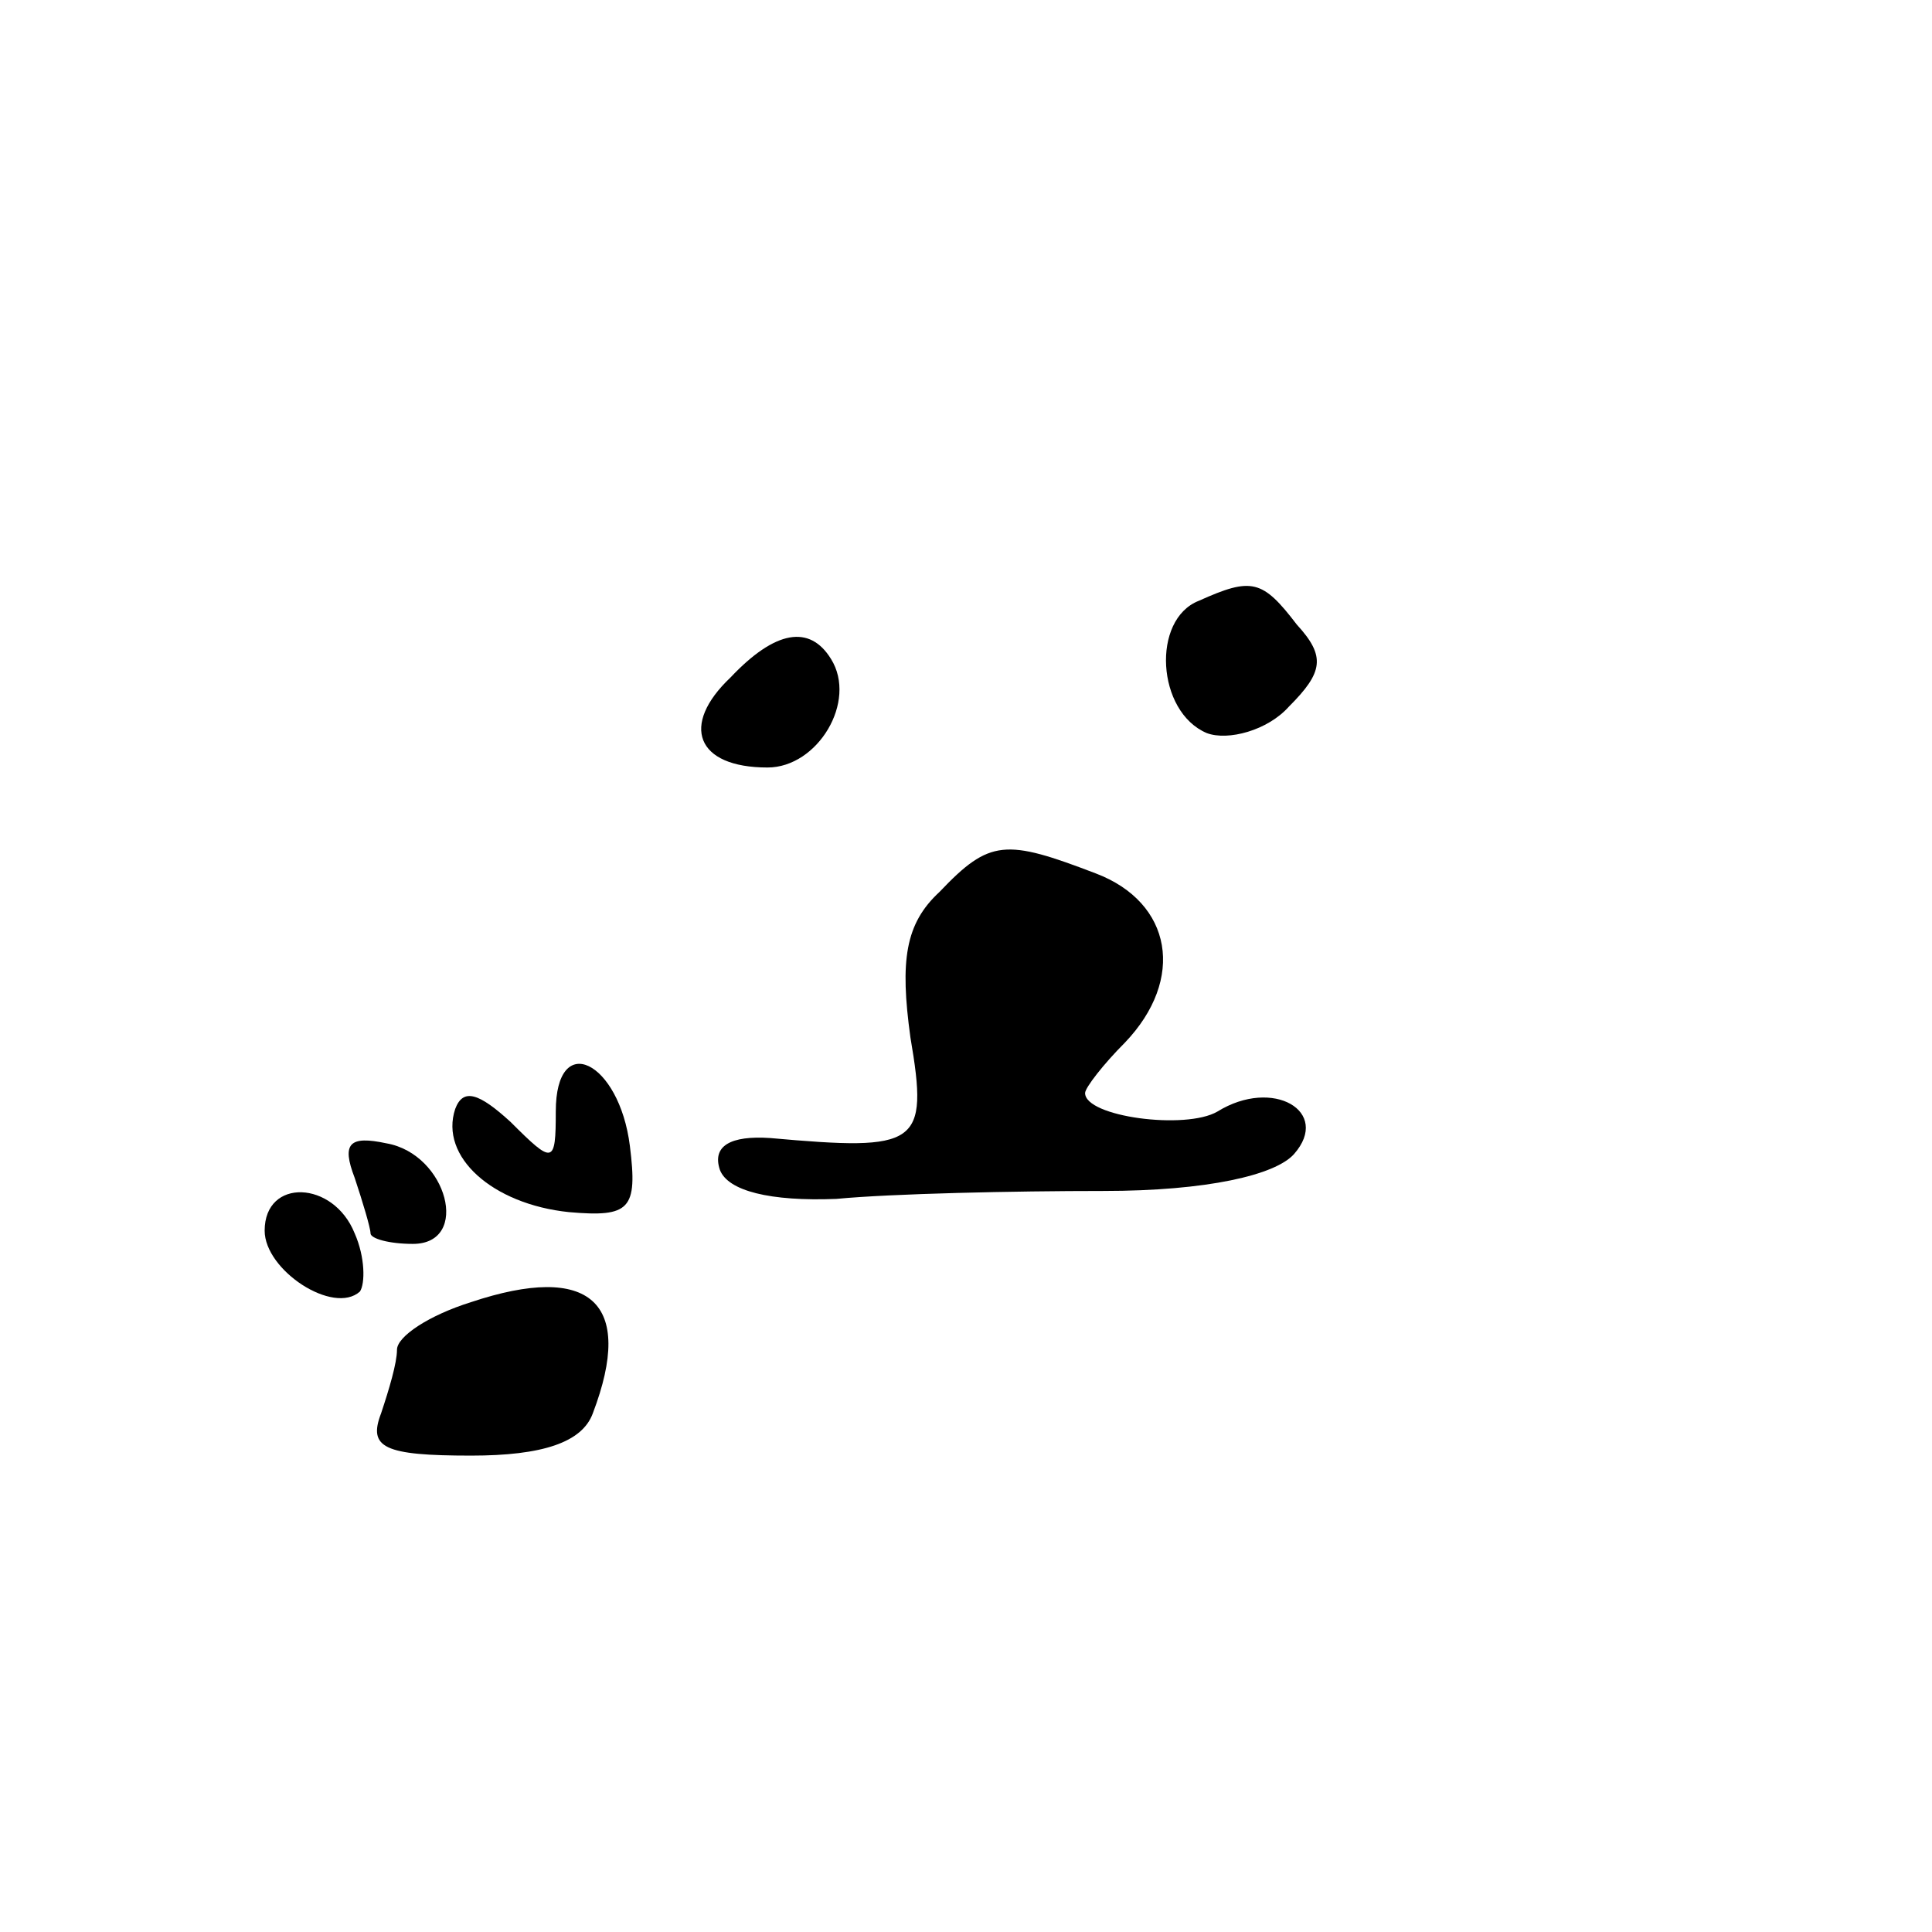<?xml version="1.0" standalone="no"?>
<!DOCTYPE svg PUBLIC "-//W3C//DTD SVG 20010904//EN"
 "http://www.w3.org/TR/2001/REC-SVG-20010904/DTD/svg10.dtd">
<svg version="1.0" xmlns="http://www.w3.org/2000/svg"
 width="73pt" height="73pt" viewBox="0 0 73 73"
 preserveAspectRatio="xMidYMid meet">
<g transform="translate(0,73) scale(0.1,-0.1)"
fill="#000000" stroke="none">
<path d="M453 503 c-18 -7 -16 -42 3 -50 8 -3 23 1 31 10 13 13 14 19 3 31
-13 17 -17 18 -37 9z"/>
<path d="M276 474 c-19 -18 -13 -34 14 -34 19 0 34 25 24 41 -8 13 -21 11 -38
-7z"/>
<path d="M355 393 c-13 -12 -15 -26 -11 -55 7 -41 3 -43 -53 -38 -15 1 -22 -3
-19 -12 3 -8 19 -12 44 -11 21 2 67 3 101 3 39 0 65 6 72 14 14 16 -8 29 -29
16 -12 -7 -50 -2 -50 7 0 2 7 11 15 19 23 24 18 53 -11 64 -34 13 -40 13 -59
-7z"/>
<path d="M210 310 c0 -20 -1 -20 -17 -4 -12 11 -18 13 -21 5 -6 -18 14 -36 43
-39 23 -2 26 1 23 25 -4 32 -28 44 -28 13z"/>
<path d="M134 285 c3 -9 6 -19 6 -21 0 -2 7 -4 16 -4 22 0 13 34 -10 38 -14 3
-17 0 -12 -13z"/>
<path d="M100 265 c0 -15 26 -32 36 -23 2 3 2 13 -2 22 -8 20 -34 21 -34 1z"/>
<path d="M178 238 c-16 -5 -28 -13 -28 -18 0 -5 -3 -15 -6 -24 -5 -13 1 -16
34 -16 27 0 42 5 46 16 16 42 -1 57 -46 42z"/>
</g>
</svg>
